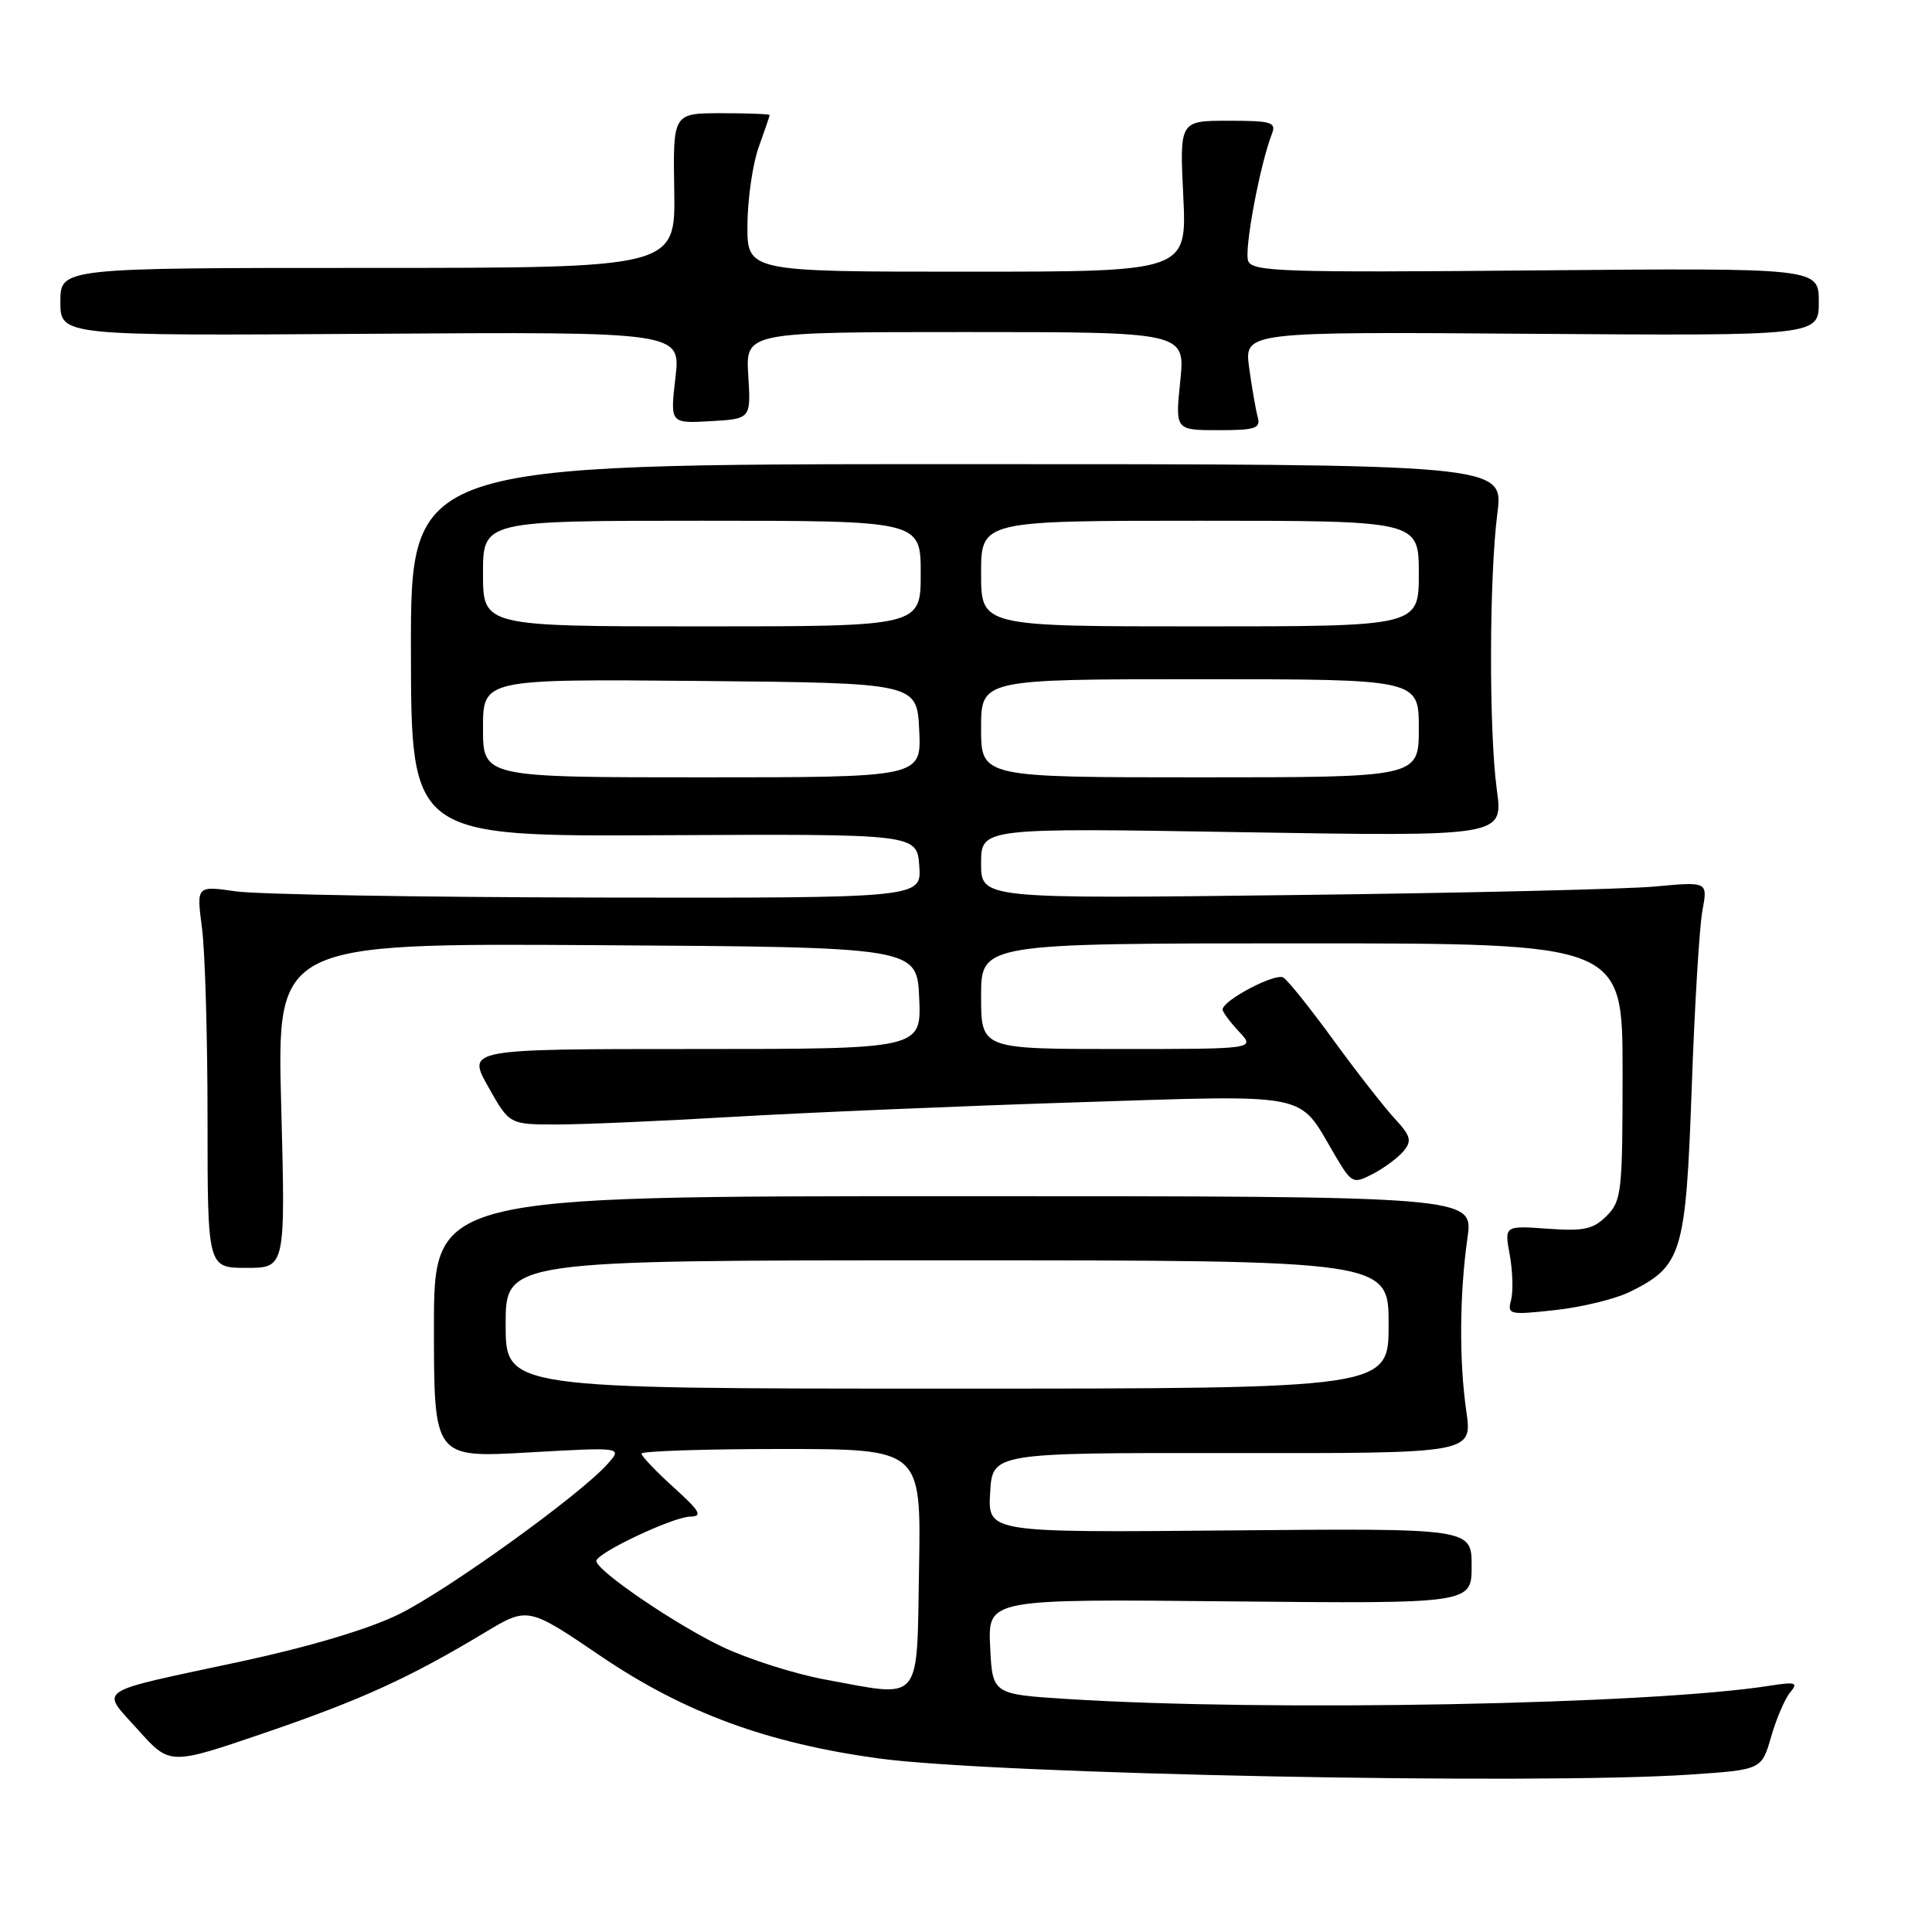 <?xml version="1.0" encoding="UTF-8" standalone="no"?>
<!DOCTYPE svg PUBLIC "-//W3C//DTD SVG 1.1//EN" "http://www.w3.org/Graphics/SVG/1.1/DTD/svg11.dtd" >
<svg xmlns="http://www.w3.org/2000/svg" xmlns:xlink="http://www.w3.org/1999/xlink" version="1.1" viewBox="0 0 256 256">
 <g >
 <path fill="currentColor"
d=" M 223.96 235.14 C 233.42 234.50 233.42 234.50 234.68 230.14 C 235.37 227.74 236.50 225.10 237.20 224.26 C 238.30 222.94 237.96 222.83 234.48 223.37 C 218.68 225.86 168.17 226.82 141.50 225.13 C 131.50 224.50 131.50 224.50 131.20 218.19 C 130.90 211.87 130.90 211.87 162.95 212.19 C 195.00 212.50 195.00 212.50 195.00 207.50 C 195.00 202.50 195.00 202.50 162.95 202.79 C 130.89 203.08 130.89 203.08 131.20 197.79 C 131.50 192.50 131.50 192.50 163.30 192.54 C 195.09 192.58 195.09 192.58 194.30 187.04 C 193.33 180.35 193.39 171.44 194.45 164.00 C 195.23 158.50 195.23 158.50 126.36 158.50 C 57.50 158.50 57.50 158.50 57.50 175.84 C 57.50 193.17 57.50 193.17 70.00 192.46 C 82.50 191.75 82.50 191.75 80.50 193.99 C 76.83 198.11 59.31 210.72 52.87 213.89 C 48.87 215.86 41.09 218.18 32.00 220.14 C 12.13 224.40 13.30 223.63 18.29 229.21 C 22.50 233.91 22.50 233.91 35.00 229.64 C 47.85 225.25 54.26 222.32 64.22 216.33 C 69.94 212.89 69.94 212.89 79.60 219.44 C 90.65 226.94 101.72 231.00 116.50 233.01 C 131.95 235.10 203.49 236.52 223.96 235.14 Z  M 215.94 171.19 C 222.88 167.77 223.37 166.17 224.16 144.21 C 224.54 133.37 225.18 122.77 225.58 120.66 C 226.29 116.82 226.29 116.82 219.40 117.46 C 215.60 117.82 193.94 118.33 171.25 118.60 C 130.00 119.10 130.00 119.10 130.00 114.40 C 130.00 109.69 130.00 109.69 164.59 110.27 C 199.18 110.84 199.18 110.84 198.34 104.67 C 197.28 96.89 197.32 76.55 198.41 68.00 C 199.24 61.50 199.24 61.50 126.84 61.50 C 54.43 61.50 54.43 61.50 54.45 86.17 C 54.48 110.85 54.48 110.85 87.99 110.67 C 121.50 110.50 121.50 110.50 121.81 114.75 C 122.11 119.00 122.11 119.00 79.31 118.93 C 55.76 118.89 34.14 118.52 31.26 118.11 C 26.03 117.36 26.03 117.36 26.76 122.93 C 27.17 125.99 27.50 137.39 27.50 148.25 C 27.50 168.00 27.50 168.00 32.66 168.00 C 37.83 168.00 37.83 168.00 37.26 146.49 C 36.69 124.98 36.69 124.98 79.10 125.24 C 121.50 125.50 121.50 125.50 121.80 132.25 C 122.09 139.00 122.09 139.00 91.99 139.00 C 61.88 139.00 61.88 139.00 64.69 144.00 C 67.50 149.00 67.50 149.00 73.75 149.00 C 77.19 149.00 87.77 148.54 97.25 147.98 C 106.74 147.43 127.10 146.56 142.50 146.07 C 173.99 145.06 171.96 144.67 176.69 152.73 C 179.12 156.87 179.23 156.93 181.91 155.55 C 183.41 154.77 185.24 153.41 185.98 152.53 C 187.11 151.16 186.94 150.53 184.80 148.21 C 183.42 146.72 179.78 142.06 176.71 137.85 C 173.65 133.64 170.65 129.90 170.05 129.53 C 168.99 128.88 162.00 132.56 162.00 133.77 C 162.00 134.10 162.98 135.41 164.17 136.69 C 166.35 139.00 166.35 139.00 148.17 139.00 C 130.00 139.00 130.00 139.00 130.00 132.00 C 130.00 125.00 130.00 125.00 172.50 125.00 C 215.00 125.00 215.00 125.00 215.00 142.00 C 215.00 157.97 214.87 159.13 212.89 161.11 C 211.11 162.89 209.88 163.16 205.06 162.81 C 199.34 162.40 199.34 162.40 200.05 166.29 C 200.44 168.43 200.52 171.11 200.23 172.24 C 199.71 174.21 199.97 174.26 206.10 173.59 C 209.62 173.20 214.05 172.12 215.94 171.19 Z  M 166.65 55.25 C 166.39 54.29 165.88 51.35 165.52 48.73 C 164.87 43.95 164.87 43.95 202.94 44.23 C 241.00 44.50 241.00 44.50 241.00 40.00 C 241.00 35.50 241.00 35.50 203.50 35.83 C 169.99 36.13 165.94 36.00 165.39 34.58 C 164.83 33.12 166.94 21.85 168.53 17.75 C 169.14 16.19 168.50 16.00 162.76 16.00 C 156.30 16.00 156.30 16.00 156.79 26.00 C 157.27 36.00 157.27 36.00 128.13 36.00 C 99.00 36.00 99.00 36.00 99.04 29.75 C 99.07 26.31 99.74 21.70 100.53 19.50 C 101.32 17.30 101.98 15.39 101.98 15.25 C 101.99 15.11 99.11 15.00 95.59 15.00 C 89.17 15.00 89.17 15.00 89.34 25.25 C 89.50 35.50 89.50 35.50 48.75 35.50 C 8.00 35.50 8.00 35.50 8.00 40.00 C 8.00 44.50 8.00 44.50 49.10 44.23 C 90.20 43.96 90.20 43.96 89.50 50.03 C 88.79 56.11 88.79 56.11 94.15 55.81 C 99.50 55.50 99.50 55.50 99.15 49.75 C 98.80 44.00 98.80 44.00 127.93 44.00 C 157.06 44.00 157.06 44.00 156.39 50.50 C 155.72 57.00 155.72 57.00 161.43 57.00 C 166.38 57.00 167.07 56.77 166.65 55.25 Z  M 109.25 222.53 C 105.27 221.79 99.19 219.86 95.75 218.23 C 89.60 215.32 79.04 208.13 79.02 206.84 C 78.99 205.81 89.15 201.00 91.45 200.96 C 93.15 200.92 92.78 200.27 89.25 197.07 C 86.91 194.96 85.00 192.95 85.00 192.61 C 85.00 192.28 93.34 192.00 103.53 192.00 C 122.05 192.00 122.05 192.00 121.78 207.75 C 121.46 225.99 122.34 224.94 109.25 222.53 Z  M 67.00 175.50 C 67.00 167.00 67.00 167.00 125.50 167.00 C 184.00 167.00 184.00 167.00 184.00 175.50 C 184.00 184.00 184.00 184.00 125.50 184.00 C 67.00 184.00 67.00 184.00 67.00 175.50 Z  M 64.00 96.48 C 64.00 89.97 64.00 89.97 92.75 90.23 C 121.50 90.50 121.50 90.50 121.80 96.75 C 122.10 103.00 122.10 103.00 93.05 103.00 C 64.00 103.00 64.00 103.00 64.00 96.48 Z  M 130.00 96.50 C 130.00 90.00 130.00 90.00 159.00 90.00 C 188.00 90.00 188.00 90.00 188.00 96.50 C 188.00 103.00 188.00 103.00 159.00 103.00 C 130.00 103.00 130.00 103.00 130.00 96.50 Z  M 64.00 76.00 C 64.00 69.00 64.00 69.00 93.00 69.00 C 122.00 69.00 122.00 69.00 122.00 76.00 C 122.00 83.00 122.00 83.00 93.00 83.00 C 64.00 83.00 64.00 83.00 64.00 76.00 Z  M 130.00 76.00 C 130.00 69.00 130.00 69.00 159.00 69.00 C 188.00 69.00 188.00 69.00 188.00 76.00 C 188.00 83.00 188.00 83.00 159.00 83.00 C 130.00 83.00 130.00 83.00 130.00 76.00 Z "/>
</g>
</svg>